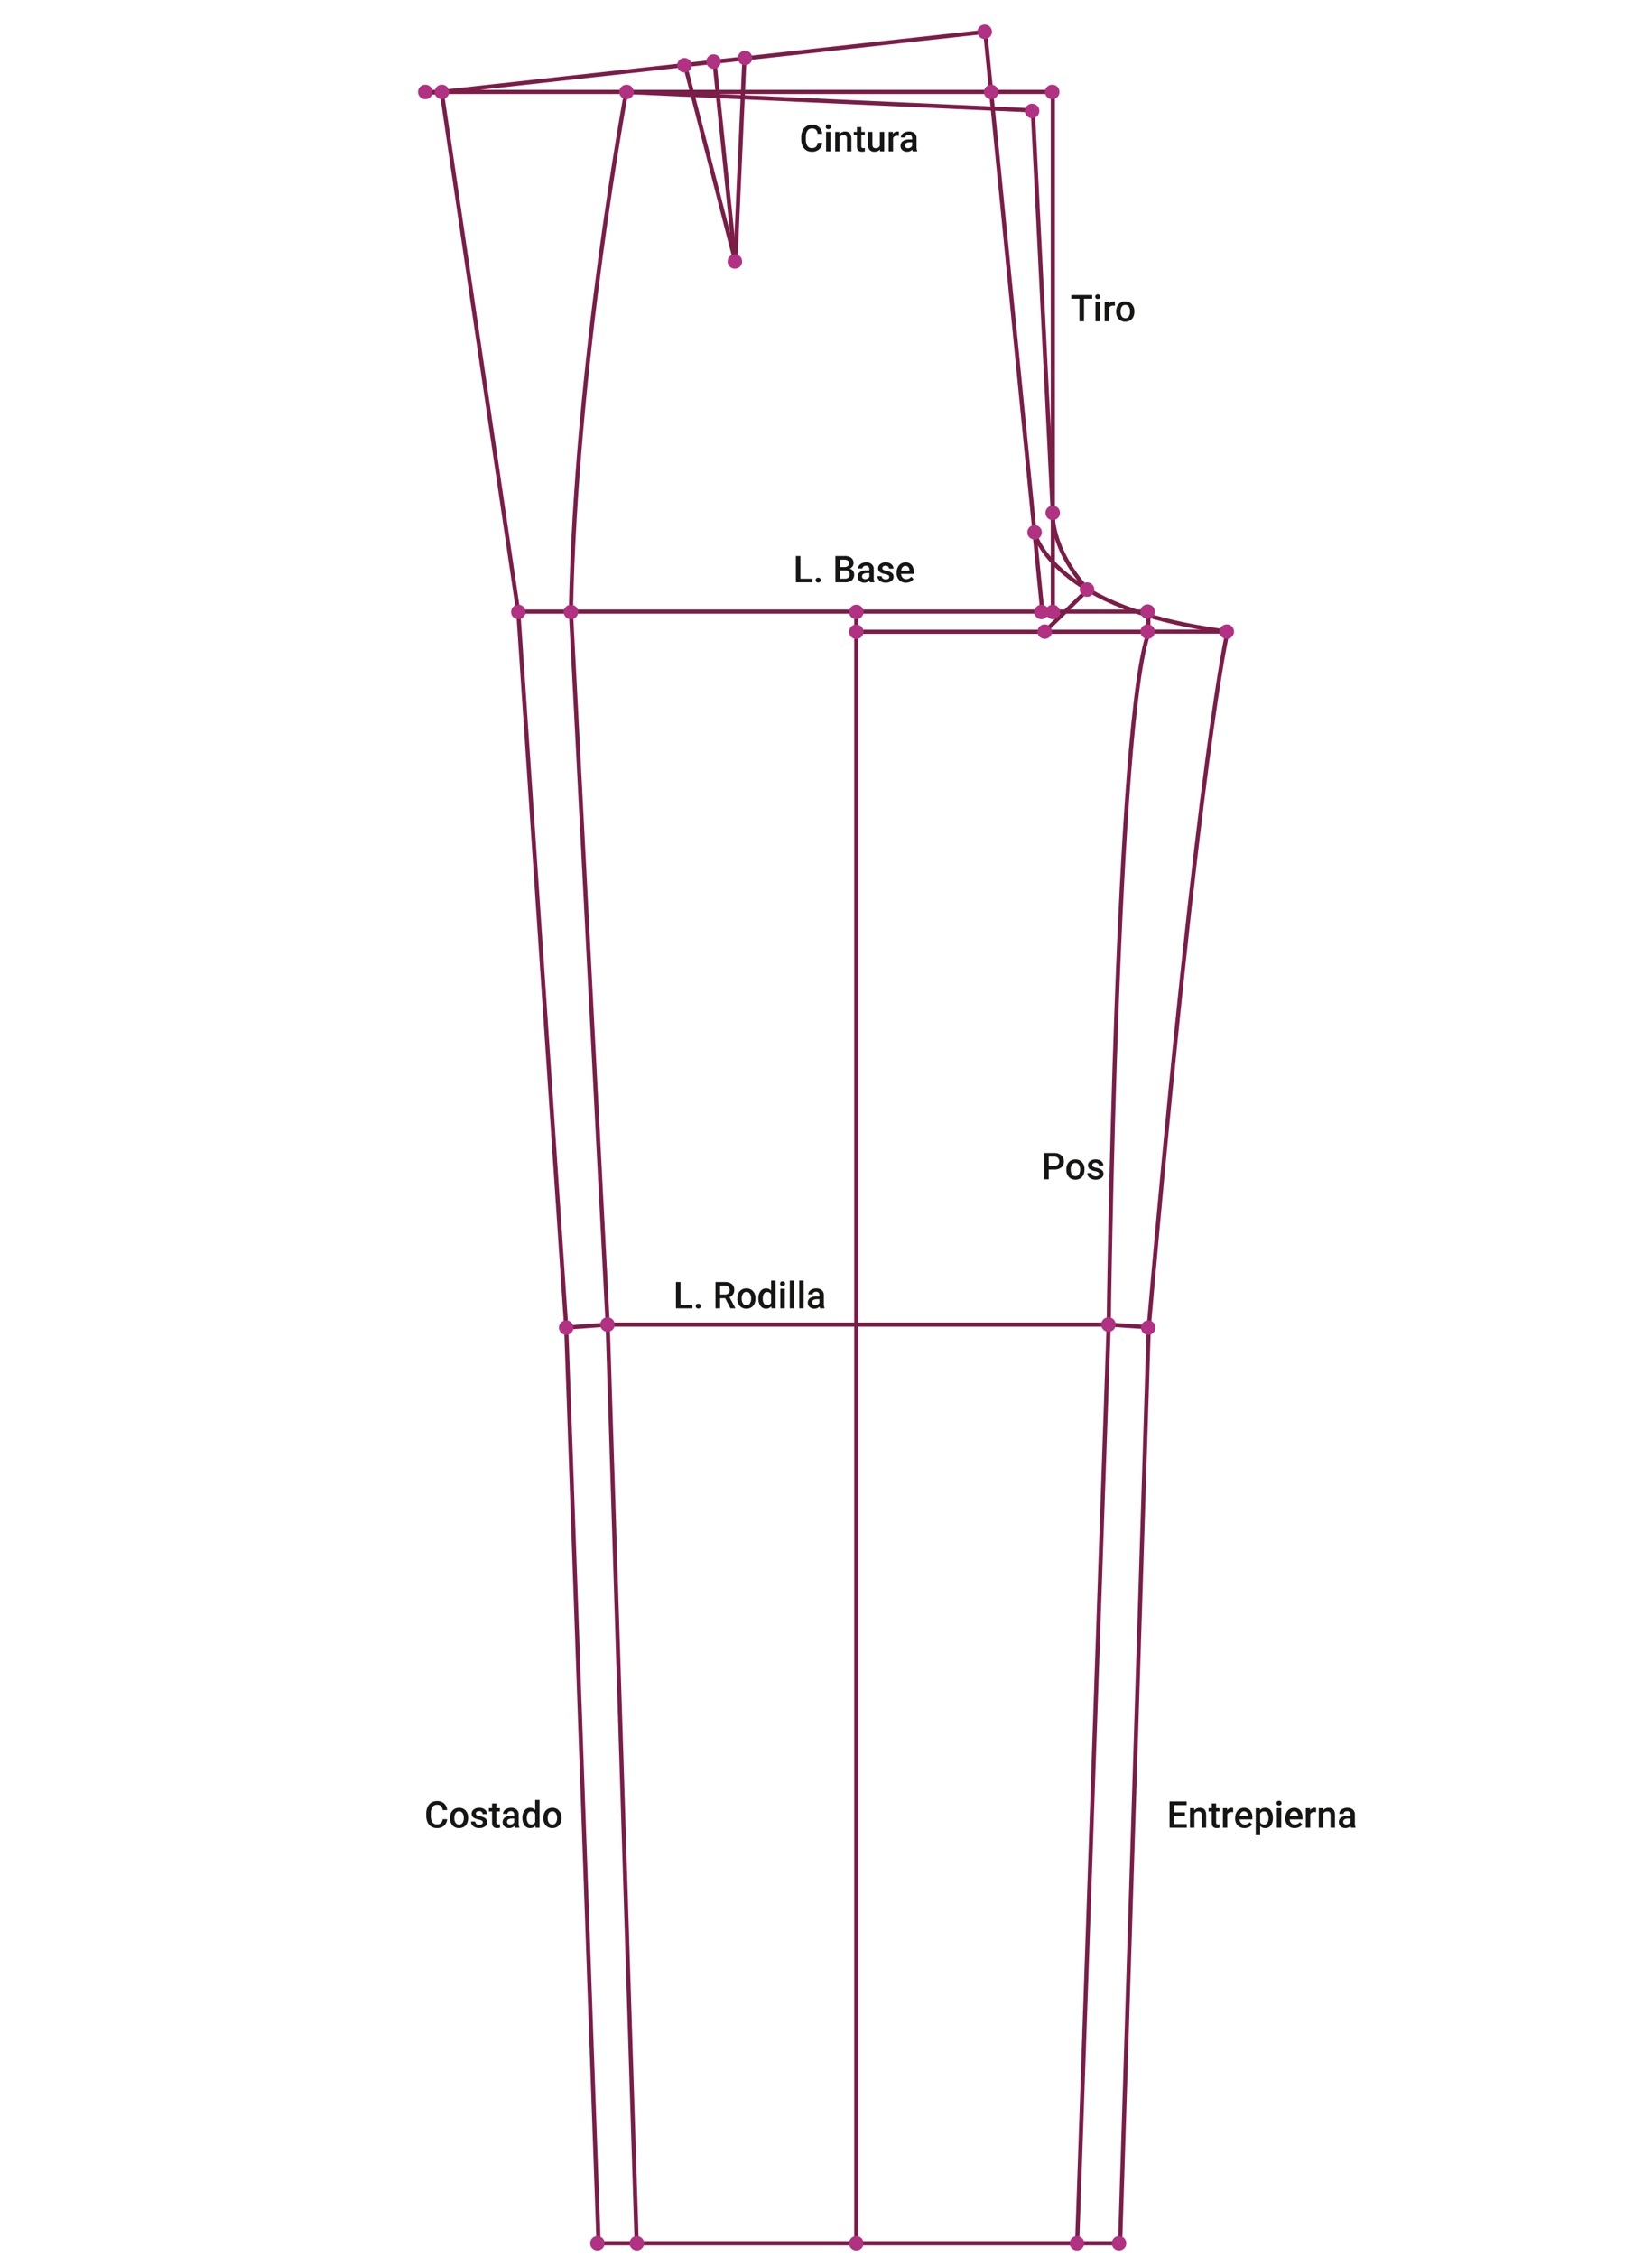 <svg xmlns="http://www.w3.org/2000/svg" width="714.753" height="976.22" viewBox="0 0 714.753 976.22"><g transform="translate(7136.018 6533.073)"><rect width="714.753" height="976.22" transform="translate(-7136.018 -6533.073)" fill="#fff"/><path d="M-6952.39-6493.288H-6680.5v224.79h41.326v8.656h34.283s-12.219,49.9-34.113,300.908l-12.389,396.29h-225.639l-14-396.12-20.705-309.224-33.095-224.876Z" fill="none" stroke="#7a1d47" stroke-miterlimit="10" stroke-width="1.796"/><line x2="24.732" y2="251.139" transform="translate(-6709.779 -6519.637)" fill="none" stroke="#7a1d47" stroke-miterlimit="10" stroke-width="1.796"/><line x1="226.696" transform="translate(-6911.742 -6268.498)" fill="none" stroke="#7a1d47" stroke-miterlimit="10" stroke-width="1.796"/><line x1="235.09" y2="26.027" transform="translate(-6944.837 -6519.315)" fill="none" stroke="#7a1d47" stroke-miterlimit="10" stroke-width="1.796"/><path d="M-6813.9-6508.562l-3.946,88.592-22.021-85.792" fill="none" stroke="#7a1d47" stroke-linecap="round" stroke-linejoin="round" stroke-width="1.796"/><line x2="8.815" y2="85.465" transform="translate(-6826.884 -6506.302)" fill="none" stroke="#7a1d47" stroke-miterlimit="10" stroke-width="1.796"/><path d="M-6860.551-5562.644l-12.538-397.435L-6889-6268.5c2.036-107.431,23.93-224.79,23.93-224.79l175.912,7.977,8.655,174.172s-1.288,14.966,15.14,33.163l-18.7,18.2" fill="none" stroke="#7a1d47" stroke-linecap="round" stroke-linejoin="round" stroke-width="1.796"/><path d="M-6891.037-5958.764l17.948-1.315h216.771l17.311,1.146" fill="none" stroke="#7a1d47" stroke-linecap="round" stroke-linejoin="round" stroke-width="1.796"/><path d="M-6765.531-6268.5v705.854" fill="none" stroke="#7a1d47" stroke-linecap="round" stroke-linejoin="round" stroke-width="1.796"/><path d="M-6669.98-5562.644l13.662-397.435s3.225-264.335,17.481-299.7h-126.694" fill="none" stroke="#7a1d47" stroke-linecap="round" stroke-linejoin="round" stroke-width="1.796"/><path d="M-6688.4-6302.5s7.807,33.149,83.5,42.653" fill="none" stroke="#7a1d47" stroke-linecap="round" stroke-linejoin="round" stroke-width="1.796"/><path d="M9.836-3.7A4.107,4.107,0,0,1,8.492-.863,4.581,4.581,0,0,1,5.375.156,4.436,4.436,0,0,1,2.98-.488a4.231,4.231,0,0,1-1.6-1.832A6.611,6.611,0,0,1,.8-5.078V-6.141a6.659,6.659,0,0,1,.57-2.836A4.3,4.3,0,0,1,3-10.867a4.566,4.566,0,0,1,2.465-.664A4.386,4.386,0,0,1,8.5-10.508,4.276,4.276,0,0,1,9.836-7.617H7.867a2.81,2.81,0,0,0-.715-1.77A2.363,2.363,0,0,0,5.469-9.93a2.309,2.309,0,0,0-1.98.941,4.7,4.7,0,0,0-.707,2.762v1.008a4.988,4.988,0,0,0,.66,2.813,2.191,2.191,0,0,0,1.934.969,2.555,2.555,0,0,0,1.75-.523A2.729,2.729,0,0,0,7.867-3.7Zm3.6,3.7h-1.9V-8.453h1.9ZM11.422-10.648a1.008,1.008,0,0,1,.277-.727,1.048,1.048,0,0,1,.793-.289,1.061,1.061,0,0,1,.8.289,1,1,0,0,1,.281.727.977.977,0,0,1-.281.715,1.069,1.069,0,0,1-.8.285,1.056,1.056,0,0,1-.793-.285A.984.984,0,0,1,11.422-10.648Zm5.844,2.2.055.977a3.039,3.039,0,0,1,2.461-1.133q2.641,0,2.688,3.023V0h-1.9V-5.477a1.741,1.741,0,0,0-.348-1.191,1.462,1.462,0,0,0-1.137-.387,1.829,1.829,0,0,0-1.711,1.039V0h-1.9V-8.453Zm9.516-2.055v2.055h1.492v1.406H26.781v4.719a1.039,1.039,0,0,0,.191.7.888.888,0,0,0,.684.215,2.924,2.924,0,0,0,.664-.078V-.023a4.676,4.676,0,0,1-1.25.18q-2.188,0-2.187-2.414V-7.047H23.492V-8.453h1.391v-2.055Zm8.063,9.68a2.944,2.944,0,0,1-2.375.984,2.624,2.624,0,0,1-2.082-.8,3.423,3.423,0,0,1-.707-2.328V-8.453h1.9V-3q0,1.609,1.336,1.609a1.876,1.876,0,0,0,1.867-.992v-6.07h1.9V0H34.891Zm8.2-5.891a4.7,4.7,0,0,0-.773-.062,1.741,1.741,0,0,0-1.758,1V0h-1.9V-8.453h1.813l.047.945a2.139,2.139,0,0,1,1.906-1.1,1.777,1.777,0,0,1,.672.109ZM49.055,0a2.93,2.93,0,0,1-.219-.789,2.955,2.955,0,0,1-2.219.945A2.982,2.982,0,0,1,44.539-.57a2.325,2.325,0,0,1-.8-1.8,2.4,2.4,0,0,1,1-2.074,4.865,4.865,0,0,1,2.871-.723h1.164v-.555a1.481,1.481,0,0,0-.367-1.051,1.456,1.456,0,0,0-1.117-.395,1.672,1.672,0,0,0-1.062.324,1,1,0,0,0-.414.824h-1.9a2.107,2.107,0,0,1,.461-1.3,3.071,3.071,0,0,1,1.254-.949,4.4,4.4,0,0,1,1.77-.344,3.547,3.547,0,0,1,2.367.746,2.661,2.661,0,0,1,.906,2.1v3.813a4.321,4.321,0,0,0,.32,1.82V0ZM46.969-1.367a2.16,2.16,0,0,0,1.059-.273,1.827,1.827,0,0,0,.746-.734V-3.969H47.75a2.8,2.8,0,0,0-1.586.367,1.189,1.189,0,0,0-.531,1.039A1.109,1.109,0,0,0,46-1.691,1.407,1.407,0,0,0,46.969-1.367Z" transform="translate(-6790.14 -6467.576)" fill="#161615"/><path d="M9.375-9.781H5.828V0H3.867V-9.781H.352v-1.594H9.375ZM12.7,0H10.8V-8.453h1.9ZM10.688-10.648a1.008,1.008,0,0,1,.277-.727,1.048,1.048,0,0,1,.793-.289,1.061,1.061,0,0,1,.8.289,1,1,0,0,1,.281.727.977.977,0,0,1-.281.715,1.069,1.069,0,0,1-.8.285,1.056,1.056,0,0,1-.793-.285A.984.984,0,0,1,10.688-10.648ZM19.2-6.719a4.7,4.7,0,0,0-.773-.062,1.741,1.741,0,0,0-1.758,1V0h-1.9V-8.453h1.813l.047.945a2.139,2.139,0,0,1,1.906-1.1A1.777,1.777,0,0,1,19.2-8.5ZM19.758-4.3a4.984,4.984,0,0,1,.492-2.238,3.6,3.6,0,0,1,1.383-1.531,3.9,3.9,0,0,1,2.047-.535,3.692,3.692,0,0,1,2.777,1.1,4.333,4.333,0,0,1,1.152,2.922l.008.445a5.029,5.029,0,0,1-.48,2.234A3.551,3.551,0,0,1,25.762-.383,3.925,3.925,0,0,1,23.7.156a3.667,3.667,0,0,1-2.863-1.191,4.563,4.563,0,0,1-1.074-3.176Zm1.9.164A3.406,3.406,0,0,0,22.2-2.1a1.752,1.752,0,0,0,1.5.738,1.733,1.733,0,0,0,1.5-.75,3.762,3.762,0,0,0,.535-2.2,3.362,3.362,0,0,0-.551-2.031,1.759,1.759,0,0,0-1.5-.75,1.743,1.743,0,0,0-1.477.738A3.691,3.691,0,0,0,21.656-4.141Z" transform="translate(-6672.845 -6394.067)" fill="#161615"/><path d="M3.133-1.578H8.3V0H1.156V-11.375H3.133ZM10.813-2a1.084,1.084,0,0,1,.82.3,1.045,1.045,0,0,1,.289.754,1.008,1.008,0,0,1-.289.738,1.1,1.1,0,0,1-.82.293,1.1,1.1,0,0,1-.8-.289.991.991,0,0,1-.3-.742A1.045,1.045,0,0,1,10-1.7,1.074,1.074,0,0,1,10.813-2Zm7.453,2V-11.375h3.9A4.76,4.76,0,0,1,25.1-10.6a2.724,2.724,0,0,1,1.008,2.3,2.456,2.456,0,0,1-.422,1.406,2.715,2.715,0,0,1-1.234.969,2.511,2.511,0,0,1,1.426.941,2.742,2.742,0,0,1,.5,1.66A3.028,3.028,0,0,1,25.355-.859,4.467,4.467,0,0,1,22.414,0Zm1.977-5.133v3.555h2.2a2.124,2.124,0,0,0,1.453-.461,1.618,1.618,0,0,0,.523-1.281A1.623,1.623,0,0,0,22.6-5.133Zm0-1.453H22.18A2.241,2.241,0,0,0,23.621-7a1.432,1.432,0,0,0,.52-1.184,1.452,1.452,0,0,0-.48-1.219,2.426,2.426,0,0,0-1.5-.375H20.242ZM33.227,0a2.93,2.93,0,0,1-.219-.789,2.955,2.955,0,0,1-2.219.945A2.982,2.982,0,0,1,28.711-.57a2.325,2.325,0,0,1-.8-1.8,2.4,2.4,0,0,1,1-2.074,4.865,4.865,0,0,1,2.871-.723h1.164v-.555a1.481,1.481,0,0,0-.367-1.051,1.456,1.456,0,0,0-1.117-.395A1.672,1.672,0,0,0,30.4-6.84a1,1,0,0,0-.414.824h-1.9a2.107,2.107,0,0,1,.461-1.3A3.071,3.071,0,0,1,29.8-8.266a4.4,4.4,0,0,1,1.77-.344,3.547,3.547,0,0,1,2.367.746,2.661,2.661,0,0,1,.906,2.1v3.813a4.321,4.321,0,0,0,.32,1.82V0ZM31.141-1.367A2.159,2.159,0,0,0,32.2-1.641a1.827,1.827,0,0,0,.746-.734V-3.969H31.922a2.8,2.8,0,0,0-1.586.367A1.189,1.189,0,0,0,29.8-2.562a1.109,1.109,0,0,0,.363.871A1.407,1.407,0,0,0,31.141-1.367ZM41.57-2.3a.861.861,0,0,0-.418-.773,4.445,4.445,0,0,0-1.387-.469,7.129,7.129,0,0,1-1.617-.516,2.158,2.158,0,0,1-1.422-1.992,2.25,2.25,0,0,1,.922-1.828,3.644,3.644,0,0,1,2.344-.734,3.792,3.792,0,0,1,2.449.75,2.38,2.38,0,0,1,.934,1.945h-1.9a1.17,1.17,0,0,0-.406-.91,1.557,1.557,0,0,0-1.078-.363,1.682,1.682,0,0,0-1.02.289.911.911,0,0,0-.395.773.769.769,0,0,0,.367.68,5.049,5.049,0,0,0,1.484.488,7.027,7.027,0,0,1,1.754.586,2.484,2.484,0,0,1,.945.816A2.082,2.082,0,0,1,43.438-2.4a2.2,2.2,0,0,1-.945,1.848,4.031,4.031,0,0,1-2.477.707,4.371,4.371,0,0,1-1.852-.375A3.047,3.047,0,0,1,36.9-1.25a2.441,2.441,0,0,1-.453-1.414h1.844A1.338,1.338,0,0,0,38.8-1.629a1.973,1.973,0,0,0,1.242.363,1.92,1.92,0,0,0,1.141-.285A.883.883,0,0,0,41.57-2.3ZM48.813.156A3.928,3.928,0,0,1,45.887-.98a4.124,4.124,0,0,1-1.121-3.027v-.234A5.072,5.072,0,0,1,45.254-6.5a3.716,3.716,0,0,1,1.371-1.551,3.625,3.625,0,0,1,1.969-.555,3.318,3.318,0,0,1,2.668,1.1A4.658,4.658,0,0,1,52.2-4.391v.766H46.68a2.539,2.539,0,0,0,.7,1.656,2.1,2.1,0,0,0,1.543.609,2.571,2.571,0,0,0,2.125-1.055l1.023.977A3.418,3.418,0,0,1,50.715-.262,4.244,4.244,0,0,1,48.813.156Zm-.227-7.242a1.6,1.6,0,0,0-1.262.547,2.835,2.835,0,0,0-.613,1.523h3.617v-.141A2.307,2.307,0,0,0,49.82-6.6,1.586,1.586,0,0,0,48.586-7.086Z" transform="translate(-6792.836 -6281.168)" fill="#161615"/><path d="M3.133-1.578H8.3V0H1.156V-11.375H3.133ZM10.813-2a1.084,1.084,0,0,1,.82.3,1.045,1.045,0,0,1,.289.754,1.008,1.008,0,0,1-.289.738,1.1,1.1,0,0,1-.82.293,1.1,1.1,0,0,1-.8-.289.991.991,0,0,1-.3-.742A1.045,1.045,0,0,1,10-1.7,1.074,1.074,0,0,1,10.813-2ZM22.445-4.383h-2.2V0H18.266V-11.375h4a4.656,4.656,0,0,1,3.039.883,3.122,3.122,0,0,1,1.07,2.555,3.2,3.2,0,0,1-.551,1.91,3.5,3.5,0,0,1-1.535,1.184L26.844-.1V0H24.727Zm-2.2-1.586h2.031a2.259,2.259,0,0,0,1.563-.5A1.757,1.757,0,0,0,24.4-7.852a1.871,1.871,0,0,0-.52-1.414,2.207,2.207,0,0,0-1.551-.516H20.242ZM27.711-4.3A4.984,4.984,0,0,1,28.2-6.543a3.6,3.6,0,0,1,1.383-1.531,3.9,3.9,0,0,1,2.047-.535,3.692,3.692,0,0,1,2.777,1.1,4.333,4.333,0,0,1,1.152,2.922l.008.445a5.029,5.029,0,0,1-.48,2.234A3.551,3.551,0,0,1,33.715-.383a3.925,3.925,0,0,1-2.066.539,3.667,3.667,0,0,1-2.863-1.191,4.563,4.563,0,0,1-1.074-3.176Zm1.9.164A3.406,3.406,0,0,0,30.148-2.1a1.752,1.752,0,0,0,1.5.738,1.733,1.733,0,0,0,1.5-.75,3.762,3.762,0,0,0,.535-2.2,3.362,3.362,0,0,0-.551-2.031,1.759,1.759,0,0,0-1.5-.75,1.743,1.743,0,0,0-1.477.738A3.691,3.691,0,0,0,29.609-4.141Zm7.211-.148a5.026,5.026,0,0,1,.906-3.137,2.9,2.9,0,0,1,2.43-1.184,2.759,2.759,0,0,1,2.172.938V-12h1.9V0H42.508l-.094-.875A2.8,2.8,0,0,1,40.141.156a2.887,2.887,0,0,1-2.4-1.2A5.21,5.21,0,0,1,36.82-4.289Zm1.9.164a3.519,3.519,0,0,0,.5,2.012,1.61,1.61,0,0,0,1.41.723,1.793,1.793,0,0,0,1.7-1.039V-6.039a1.766,1.766,0,0,0-1.687-1.016,1.622,1.622,0,0,0-1.422.73A3.919,3.919,0,0,0,38.719-4.125ZM48.227,0h-1.9V-8.453h1.9ZM46.211-10.648a1.008,1.008,0,0,1,.277-.727,1.048,1.048,0,0,1,.793-.289,1.061,1.061,0,0,1,.8.289,1,1,0,0,1,.281.727.977.977,0,0,1-.281.715,1.069,1.069,0,0,1-.8.285,1.056,1.056,0,0,1-.793-.285A.984.984,0,0,1,46.211-10.648ZM52.313,0h-1.9V-12h1.9ZM56.4,0H54.5V-12h1.9Zm7.117,0A2.93,2.93,0,0,1,63.3-.789a2.955,2.955,0,0,1-2.219.945A2.982,2.982,0,0,1,59-.57a2.325,2.325,0,0,1-.8-1.8,2.4,2.4,0,0,1,1-2.074,4.865,4.865,0,0,1,2.871-.723h1.164v-.555a1.481,1.481,0,0,0-.367-1.051,1.456,1.456,0,0,0-1.117-.395,1.672,1.672,0,0,0-1.062.324,1,1,0,0,0-.414.824h-1.9a2.107,2.107,0,0,1,.461-1.3,3.071,3.071,0,0,1,1.254-.949,4.4,4.4,0,0,1,1.77-.344,3.547,3.547,0,0,1,2.367.746,2.661,2.661,0,0,1,.906,2.1v3.813a4.321,4.321,0,0,0,.32,1.82V0ZM61.43-1.367a2.16,2.16,0,0,0,1.059-.273,1.827,1.827,0,0,0,.746-.734V-3.969H62.211a2.8,2.8,0,0,0-1.586.367,1.189,1.189,0,0,0-.531,1.039,1.109,1.109,0,0,0,.363.871A1.407,1.407,0,0,0,61.43-1.367Z" transform="translate(-6844.714 -5967.11)" fill="#161615"/><path d="M7.8-5.078H3.133v3.5H8.594V0H1.156V-11.375H8.539v1.594H3.133v3.141H7.8Zm3.977-3.375.055.977A3.039,3.039,0,0,1,14.3-8.609q2.641,0,2.688,3.023V0h-1.9V-5.477a1.741,1.741,0,0,0-.348-1.191A1.462,1.462,0,0,0,13.6-7.055a1.829,1.829,0,0,0-1.711,1.039V0h-1.9V-8.453ZM21.3-10.508v2.055h1.492v1.406H21.3v4.719a1.039,1.039,0,0,0,.191.7.888.888,0,0,0,.684.215,2.924,2.924,0,0,0,.664-.078V-.023a4.676,4.676,0,0,1-1.25.18Q19.4.156,19.4-2.258V-7.047H18.008V-8.453H19.4v-2.055Zm7.367,3.789a4.7,4.7,0,0,0-.773-.062,1.741,1.741,0,0,0-1.758,1V0h-1.9V-8.453h1.813l.047.945A2.139,2.139,0,0,1,28-8.609a1.777,1.777,0,0,1,.672.109ZM33.586.156A3.928,3.928,0,0,1,30.66-.98a4.124,4.124,0,0,1-1.121-3.027v-.234A5.072,5.072,0,0,1,30.027-6.5,3.716,3.716,0,0,1,31.4-8.055a3.625,3.625,0,0,1,1.969-.555,3.318,3.318,0,0,1,2.668,1.1,4.658,4.658,0,0,1,.941,3.117v.766H31.453a2.539,2.539,0,0,0,.7,1.656,2.1,2.1,0,0,0,1.543.609A2.571,2.571,0,0,0,35.82-2.414l1.023.977A3.418,3.418,0,0,1,35.488-.262,4.244,4.244,0,0,1,33.586.156Zm-.227-7.242a1.6,1.6,0,0,0-1.262.547,2.835,2.835,0,0,0-.613,1.523H35.1v-.141A2.307,2.307,0,0,0,34.594-6.6,1.586,1.586,0,0,0,33.359-7.086ZM45.852-4.141a5.033,5.033,0,0,1-.891,3.129A2.852,2.852,0,0,1,42.57.156a2.871,2.871,0,0,1-2.227-.914V3.25h-1.9v-11.7H40.2l.078.859a2.788,2.788,0,0,1,2.273-1.016,2.881,2.881,0,0,1,2.426,1.152,5.167,5.167,0,0,1,.879,3.2ZM43.961-4.3a3.526,3.526,0,0,0-.5-2.008,1.638,1.638,0,0,0-1.441-.742,1.747,1.747,0,0,0-1.672.961v3.75a1.763,1.763,0,0,0,1.688.984,1.636,1.636,0,0,0,1.418-.73A3.881,3.881,0,0,0,43.961-4.3ZM49.477,0h-1.9V-8.453h1.9ZM47.461-10.648a1.008,1.008,0,0,1,.277-.727,1.048,1.048,0,0,1,.793-.289,1.061,1.061,0,0,1,.8.289,1,1,0,0,1,.281.727.977.977,0,0,1-.281.715,1.069,1.069,0,0,1-.8.285,1.056,1.056,0,0,1-.793-.285A.984.984,0,0,1,47.461-10.648Zm7.8,10.8A3.928,3.928,0,0,1,52.34-.98a4.124,4.124,0,0,1-1.121-3.027v-.234A5.072,5.072,0,0,1,51.707-6.5a3.716,3.716,0,0,1,1.371-1.551,3.625,3.625,0,0,1,1.969-.555,3.318,3.318,0,0,1,2.668,1.1,4.658,4.658,0,0,1,.941,3.117v.766H53.133a2.539,2.539,0,0,0,.7,1.656,2.1,2.1,0,0,0,1.543.609A2.571,2.571,0,0,0,57.5-2.414l1.023.977A3.418,3.418,0,0,1,57.168-.262,4.244,4.244,0,0,1,55.266.156Zm-.227-7.242a1.6,1.6,0,0,0-1.262.547,2.835,2.835,0,0,0-.613,1.523h3.617v-.141A2.307,2.307,0,0,0,56.273-6.6,1.586,1.586,0,0,0,55.039-7.086Zm9.516.367a4.7,4.7,0,0,0-.773-.062,1.741,1.741,0,0,0-1.758,1V0h-1.9V-8.453h1.813l.047.945a2.139,2.139,0,0,1,1.906-1.1,1.777,1.777,0,0,1,.672.109Zm2.961-1.734.055.977a3.039,3.039,0,0,1,2.461-1.133q2.641,0,2.688,3.023V0h-1.9V-5.477a1.741,1.741,0,0,0-.348-1.191,1.462,1.462,0,0,0-1.137-.387,1.829,1.829,0,0,0-1.711,1.039V0h-1.9V-8.453ZM79.7,0a2.93,2.93,0,0,1-.219-.789,2.955,2.955,0,0,1-2.219.945A2.982,2.982,0,0,1,75.188-.57a2.325,2.325,0,0,1-.8-1.8,2.4,2.4,0,0,1,1-2.074,4.865,4.865,0,0,1,2.871-.723h1.164v-.555a1.481,1.481,0,0,0-.367-1.051,1.456,1.456,0,0,0-1.117-.395,1.672,1.672,0,0,0-1.062.324,1,1,0,0,0-.414.824h-1.9a2.107,2.107,0,0,1,.461-1.3,3.071,3.071,0,0,1,1.254-.949,4.4,4.4,0,0,1,1.77-.344,3.547,3.547,0,0,1,2.367.746,2.661,2.661,0,0,1,.906,2.1v3.813a4.321,4.321,0,0,0,.32,1.82V0ZM77.617-1.367a2.159,2.159,0,0,0,1.059-.273,1.827,1.827,0,0,0,.746-.734V-3.969H78.4a2.8,2.8,0,0,0-1.586.367,1.189,1.189,0,0,0-.531,1.039,1.109,1.109,0,0,0,.363.871A1.407,1.407,0,0,0,77.617-1.367Z" transform="translate(-6631.149 -5742.423)" fill="#161615"/><path d="M9.836-3.7A4.107,4.107,0,0,1,8.492-.863,4.581,4.581,0,0,1,5.375.156,4.436,4.436,0,0,1,2.98-.488a4.231,4.231,0,0,1-1.6-1.832A6.611,6.611,0,0,1,.8-5.078V-6.141a6.659,6.659,0,0,1,.57-2.836A4.3,4.3,0,0,1,3-10.867a4.566,4.566,0,0,1,2.465-.664A4.386,4.386,0,0,1,8.5-10.508,4.276,4.276,0,0,1,9.836-7.617H7.867a2.81,2.81,0,0,0-.715-1.77A2.363,2.363,0,0,0,5.469-9.93a2.309,2.309,0,0,0-1.98.941,4.7,4.7,0,0,0-.707,2.762v1.008a4.988,4.988,0,0,0,.66,2.813,2.191,2.191,0,0,0,1.934.969,2.555,2.555,0,0,0,1.75-.523A2.729,2.729,0,0,0,7.867-3.7Zm1.227-.6a4.984,4.984,0,0,1,.492-2.238,3.6,3.6,0,0,1,1.383-1.531,3.9,3.9,0,0,1,2.047-.535,3.692,3.692,0,0,1,2.777,1.1,4.333,4.333,0,0,1,1.152,2.922l.008.445a5.029,5.029,0,0,1-.48,2.234A3.551,3.551,0,0,1,17.066-.383,3.925,3.925,0,0,1,15,.156a3.667,3.667,0,0,1-2.863-1.191,4.563,4.563,0,0,1-1.074-3.176Zm1.9.164A3.406,3.406,0,0,0,13.5-2.1a1.752,1.752,0,0,0,1.5.738,1.733,1.733,0,0,0,1.5-.75,3.762,3.762,0,0,0,.535-2.2,3.362,3.362,0,0,0-.551-2.031,1.759,1.759,0,0,0-1.5-.75,1.743,1.743,0,0,0-1.477.738A3.691,3.691,0,0,0,12.961-4.141ZM25.266-2.3a.861.861,0,0,0-.418-.773,4.445,4.445,0,0,0-1.387-.469,7.129,7.129,0,0,1-1.617-.516,2.158,2.158,0,0,1-1.422-1.992,2.25,2.25,0,0,1,.922-1.828,3.644,3.644,0,0,1,2.344-.734,3.792,3.792,0,0,1,2.449.75,2.38,2.38,0,0,1,.934,1.945h-1.9a1.17,1.17,0,0,0-.406-.91,1.557,1.557,0,0,0-1.078-.363,1.682,1.682,0,0,0-1.02.289.911.911,0,0,0-.395.773.769.769,0,0,0,.367.68,5.049,5.049,0,0,0,1.484.488,7.027,7.027,0,0,1,1.754.586,2.484,2.484,0,0,1,.945.816A2.082,2.082,0,0,1,27.133-2.4a2.2,2.2,0,0,1-.945,1.848,4.031,4.031,0,0,1-2.477.707,4.371,4.371,0,0,1-1.852-.375A3.047,3.047,0,0,1,20.594-1.25a2.441,2.441,0,0,1-.453-1.414h1.844a1.338,1.338,0,0,0,.508,1.035,1.973,1.973,0,0,0,1.242.363,1.92,1.92,0,0,0,1.141-.285A.883.883,0,0,0,25.266-2.3Zm5.9-8.211v2.055h1.492v1.406H31.164v4.719a1.039,1.039,0,0,0,.191.7.888.888,0,0,0,.684.215,2.924,2.924,0,0,0,.664-.078V-.023a4.676,4.676,0,0,1-1.25.18q-2.188,0-2.187-2.414V-7.047H27.875V-8.453h1.391v-2.055ZM39.156,0a2.93,2.93,0,0,1-.219-.789,2.955,2.955,0,0,1-2.219.945A2.982,2.982,0,0,1,34.641-.57a2.325,2.325,0,0,1-.8-1.8,2.4,2.4,0,0,1,1-2.074,4.865,4.865,0,0,1,2.871-.723h1.164v-.555a1.481,1.481,0,0,0-.367-1.051,1.456,1.456,0,0,0-1.117-.395,1.672,1.672,0,0,0-1.062.324,1,1,0,0,0-.414.824h-1.9a2.107,2.107,0,0,1,.461-1.3,3.071,3.071,0,0,1,1.254-.949,4.4,4.4,0,0,1,1.77-.344,3.547,3.547,0,0,1,2.367.746,2.661,2.661,0,0,1,.906,2.1v3.813a4.321,4.321,0,0,0,.32,1.82V0ZM37.07-1.367a2.16,2.16,0,0,0,1.059-.273,1.827,1.827,0,0,0,.746-.734V-3.969H37.852a2.8,2.8,0,0,0-1.586.367,1.189,1.189,0,0,0-.531,1.039,1.109,1.109,0,0,0,.363.871A1.407,1.407,0,0,0,37.07-1.367Zm5.336-2.922a5.026,5.026,0,0,1,.906-3.137,2.9,2.9,0,0,1,2.43-1.184,2.759,2.759,0,0,1,2.172.938V-12h1.9V0H48.094L48-.875A2.8,2.8,0,0,1,45.727.156a2.887,2.887,0,0,1-2.4-1.2A5.21,5.21,0,0,1,42.406-4.289Zm1.9.164a3.519,3.519,0,0,0,.5,2.012,1.61,1.61,0,0,0,1.41.723,1.793,1.793,0,0,0,1.7-1.039V-6.039a1.766,1.766,0,0,0-1.687-1.016,1.622,1.622,0,0,0-1.422.73A3.919,3.919,0,0,0,44.3-4.125Zm7.133-.18a4.984,4.984,0,0,1,.492-2.238,3.6,3.6,0,0,1,1.383-1.531,3.9,3.9,0,0,1,2.047-.535,3.692,3.692,0,0,1,2.777,1.1,4.333,4.333,0,0,1,1.152,2.922l.008.445a5.029,5.029,0,0,1-.48,2.234A3.551,3.551,0,0,1,57.441-.383a3.925,3.925,0,0,1-2.066.539,3.667,3.667,0,0,1-2.863-1.191,4.563,4.563,0,0,1-1.074-3.176Zm1.9.164A3.406,3.406,0,0,0,53.875-2.1a1.752,1.752,0,0,0,1.5.738,1.733,1.733,0,0,0,1.5-.75,3.762,3.762,0,0,0,.535-2.2,3.362,3.362,0,0,0-.551-2.031,1.759,1.759,0,0,0-1.5-.75,1.743,1.743,0,0,0-1.477.738A3.691,3.691,0,0,0,53.336-4.141Z" transform="translate(-6952.39 -5742.423)" fill="#161615"/><path d="M3.133-4.227V0H1.156V-11.375H5.508a4.4,4.4,0,0,1,3.027.992A3.334,3.334,0,0,1,9.656-7.758a3.224,3.224,0,0,1-1.1,2.6,4.617,4.617,0,0,1-3.074.93Zm0-1.586H5.508a2.339,2.339,0,0,0,1.609-.5,1.823,1.823,0,0,0,.555-1.434,1.967,1.967,0,0,0-.562-1.473,2.168,2.168,0,0,0-1.547-.566H3.133ZM10.742-4.3a4.984,4.984,0,0,1,.492-2.238,3.6,3.6,0,0,1,1.383-1.531,3.9,3.9,0,0,1,2.047-.535,3.692,3.692,0,0,1,2.777,1.1,4.333,4.333,0,0,1,1.152,2.922l.008.445a5.029,5.029,0,0,1-.48,2.234A3.551,3.551,0,0,1,16.746-.383,3.925,3.925,0,0,1,14.68.156a3.667,3.667,0,0,1-2.863-1.191,4.563,4.563,0,0,1-1.074-3.176Zm1.9.164A3.406,3.406,0,0,0,13.18-2.1a1.752,1.752,0,0,0,1.5.738,1.733,1.733,0,0,0,1.5-.75,3.762,3.762,0,0,0,.535-2.2,3.362,3.362,0,0,0-.551-2.031,1.759,1.759,0,0,0-1.5-.75,1.743,1.743,0,0,0-1.477.738A3.691,3.691,0,0,0,12.641-4.141ZM24.945-2.3a.861.861,0,0,0-.418-.773,4.445,4.445,0,0,0-1.387-.469,7.129,7.129,0,0,1-1.617-.516A2.158,2.158,0,0,1,20.1-6.047a2.25,2.25,0,0,1,.922-1.828,3.644,3.644,0,0,1,2.344-.734,3.792,3.792,0,0,1,2.449.75,2.38,2.38,0,0,1,.934,1.945h-1.9a1.17,1.17,0,0,0-.406-.91,1.557,1.557,0,0,0-1.078-.363,1.682,1.682,0,0,0-1.02.289.911.911,0,0,0-.395.773.769.769,0,0,0,.367.68,5.049,5.049,0,0,0,1.484.488,7.027,7.027,0,0,1,1.754.586,2.484,2.484,0,0,1,.945.816A2.082,2.082,0,0,1,26.813-2.4a2.2,2.2,0,0,1-.945,1.848,4.031,4.031,0,0,1-2.477.707,4.371,4.371,0,0,1-1.852-.375A3.047,3.047,0,0,1,20.273-1.25a2.441,2.441,0,0,1-.453-1.414h1.844a1.338,1.338,0,0,0,.508,1.035,1.973,1.973,0,0,0,1.242.363,1.92,1.92,0,0,0,1.141-.285A.883.883,0,0,0,24.945-2.3Z" transform="translate(-6685.402 -6022.917)" fill="#161615"/><circle cx="3.14" cy="3.14" r="3.14" transform="translate(-6955.147 -6496.428)" fill="#b13182"/><circle cx="3.14" cy="3.14" r="3.14" transform="translate(-6947.977 -6496.428)" fill="#b13182"/><circle cx="3.14" cy="3.14" r="3.14" transform="translate(-6868.072 -6496.428)" fill="#b13182"/><circle cx="3.14" cy="3.14" r="3.14" transform="translate(-6843.007 -6507.99)" fill="#b13182"/><circle cx="3.14" cy="3.14" r="3.14" transform="translate(-6830.432 -6509.581)" fill="#b13182"/><circle cx="3.14" cy="3.14" r="3.14" transform="translate(-6821.208 -6423.11)" fill="#b13182"/><circle cx="3.14" cy="3.14" r="3.14" transform="translate(-6816.813 -6511.129)" fill="#b13182"/><circle cx="3.14" cy="3.14" r="3.14" transform="translate(-6713.115 -6522.455)" fill="#b13182"/><circle cx="3.14" cy="3.14" r="3.14" transform="translate(-6710.315 -6496.428)" fill="#b13182"/><circle cx="3.14" cy="3.14" r="3.14" transform="translate(-6691.534 -6305.932)" fill="#b13182"/><circle cx="3.14" cy="3.14" r="3.14" transform="translate(-6668.828 -6281.168)" fill="#b13182"/><circle cx="3.14" cy="3.14" r="3.14" transform="translate(-6688.542 -6271.479)" fill="#b13182"/><circle cx="3.14" cy="3.14" r="3.14" transform="translate(-6768.671 -6271.479)" fill="#b13182"/><circle cx="3.14" cy="3.14" r="3.14" transform="translate(-6892.14 -6271.479)" fill="#b13182"/><circle cx="3.14" cy="3.14" r="3.14" transform="translate(-6914.882 -6271.479)" fill="#b13182"/><circle cx="3.14" cy="3.14" r="3.14" transform="translate(-6894.177 -5961.904)" fill="#b13182"/><circle cx="3.14" cy="3.14" r="3.14" transform="translate(-6876.314 -5963.219)" fill="#b13182"/><circle cx="3.14" cy="3.14" r="3.14" transform="translate(-6659.568 -5963.219)" fill="#b13182"/><circle cx="3.14" cy="3.14" r="3.14" transform="translate(-6654.985 -5565.784)" fill="#b13182"/><circle cx="3.14" cy="3.14" r="3.14" transform="translate(-6673.188 -5565.784)" fill="#b13182"/><circle cx="3.14" cy="3.14" r="3.14" transform="translate(-6768.671 -5565.784)" fill="#b13182"/><circle cx="3.14" cy="3.14" r="3.14" transform="translate(-6863.627 -5565.784)" fill="#b13182"/><circle cx="3.14" cy="3.14" r="3.14" transform="translate(-6880.684 -5565.784)" fill="#b13182"/><circle cx="3.14" cy="3.14" r="3.14" transform="translate(-6642.359 -5961.904)" fill="#b13182"/><circle cx="3.14" cy="3.14" r="3.14" transform="translate(-6768.671 -6262.918)" fill="#b13182"/><circle cx="3.14" cy="3.14" r="3.14" transform="translate(-6687.142 -6262.982)" fill="#b13182"/><circle cx="3.14" cy="3.14" r="3.14" transform="translate(-6642.613 -6262.982)" fill="#b13182"/><circle cx="3.14" cy="3.14" r="3.14" transform="translate(-6642.613 -6271.637)" fill="#b13182"/><circle cx="3.14" cy="3.14" r="3.14" transform="translate(-6608.373 -6262.982)" fill="#b13182"/><circle cx="3.14" cy="3.14" r="3.14" transform="translate(-6683.663 -6271.479)" fill="#b13182"/><circle cx="3.14" cy="3.14" r="3.14" transform="translate(-6683.685 -6314.335)" fill="#b13182"/><circle cx="3.14" cy="3.14" r="3.14" transform="translate(-6683.902 -6496.428)" fill="#b13182"/><circle cx="3.14" cy="3.14" r="3.14" transform="translate(-6692.622 -6488.218)" fill="#b13182"/></g></svg>